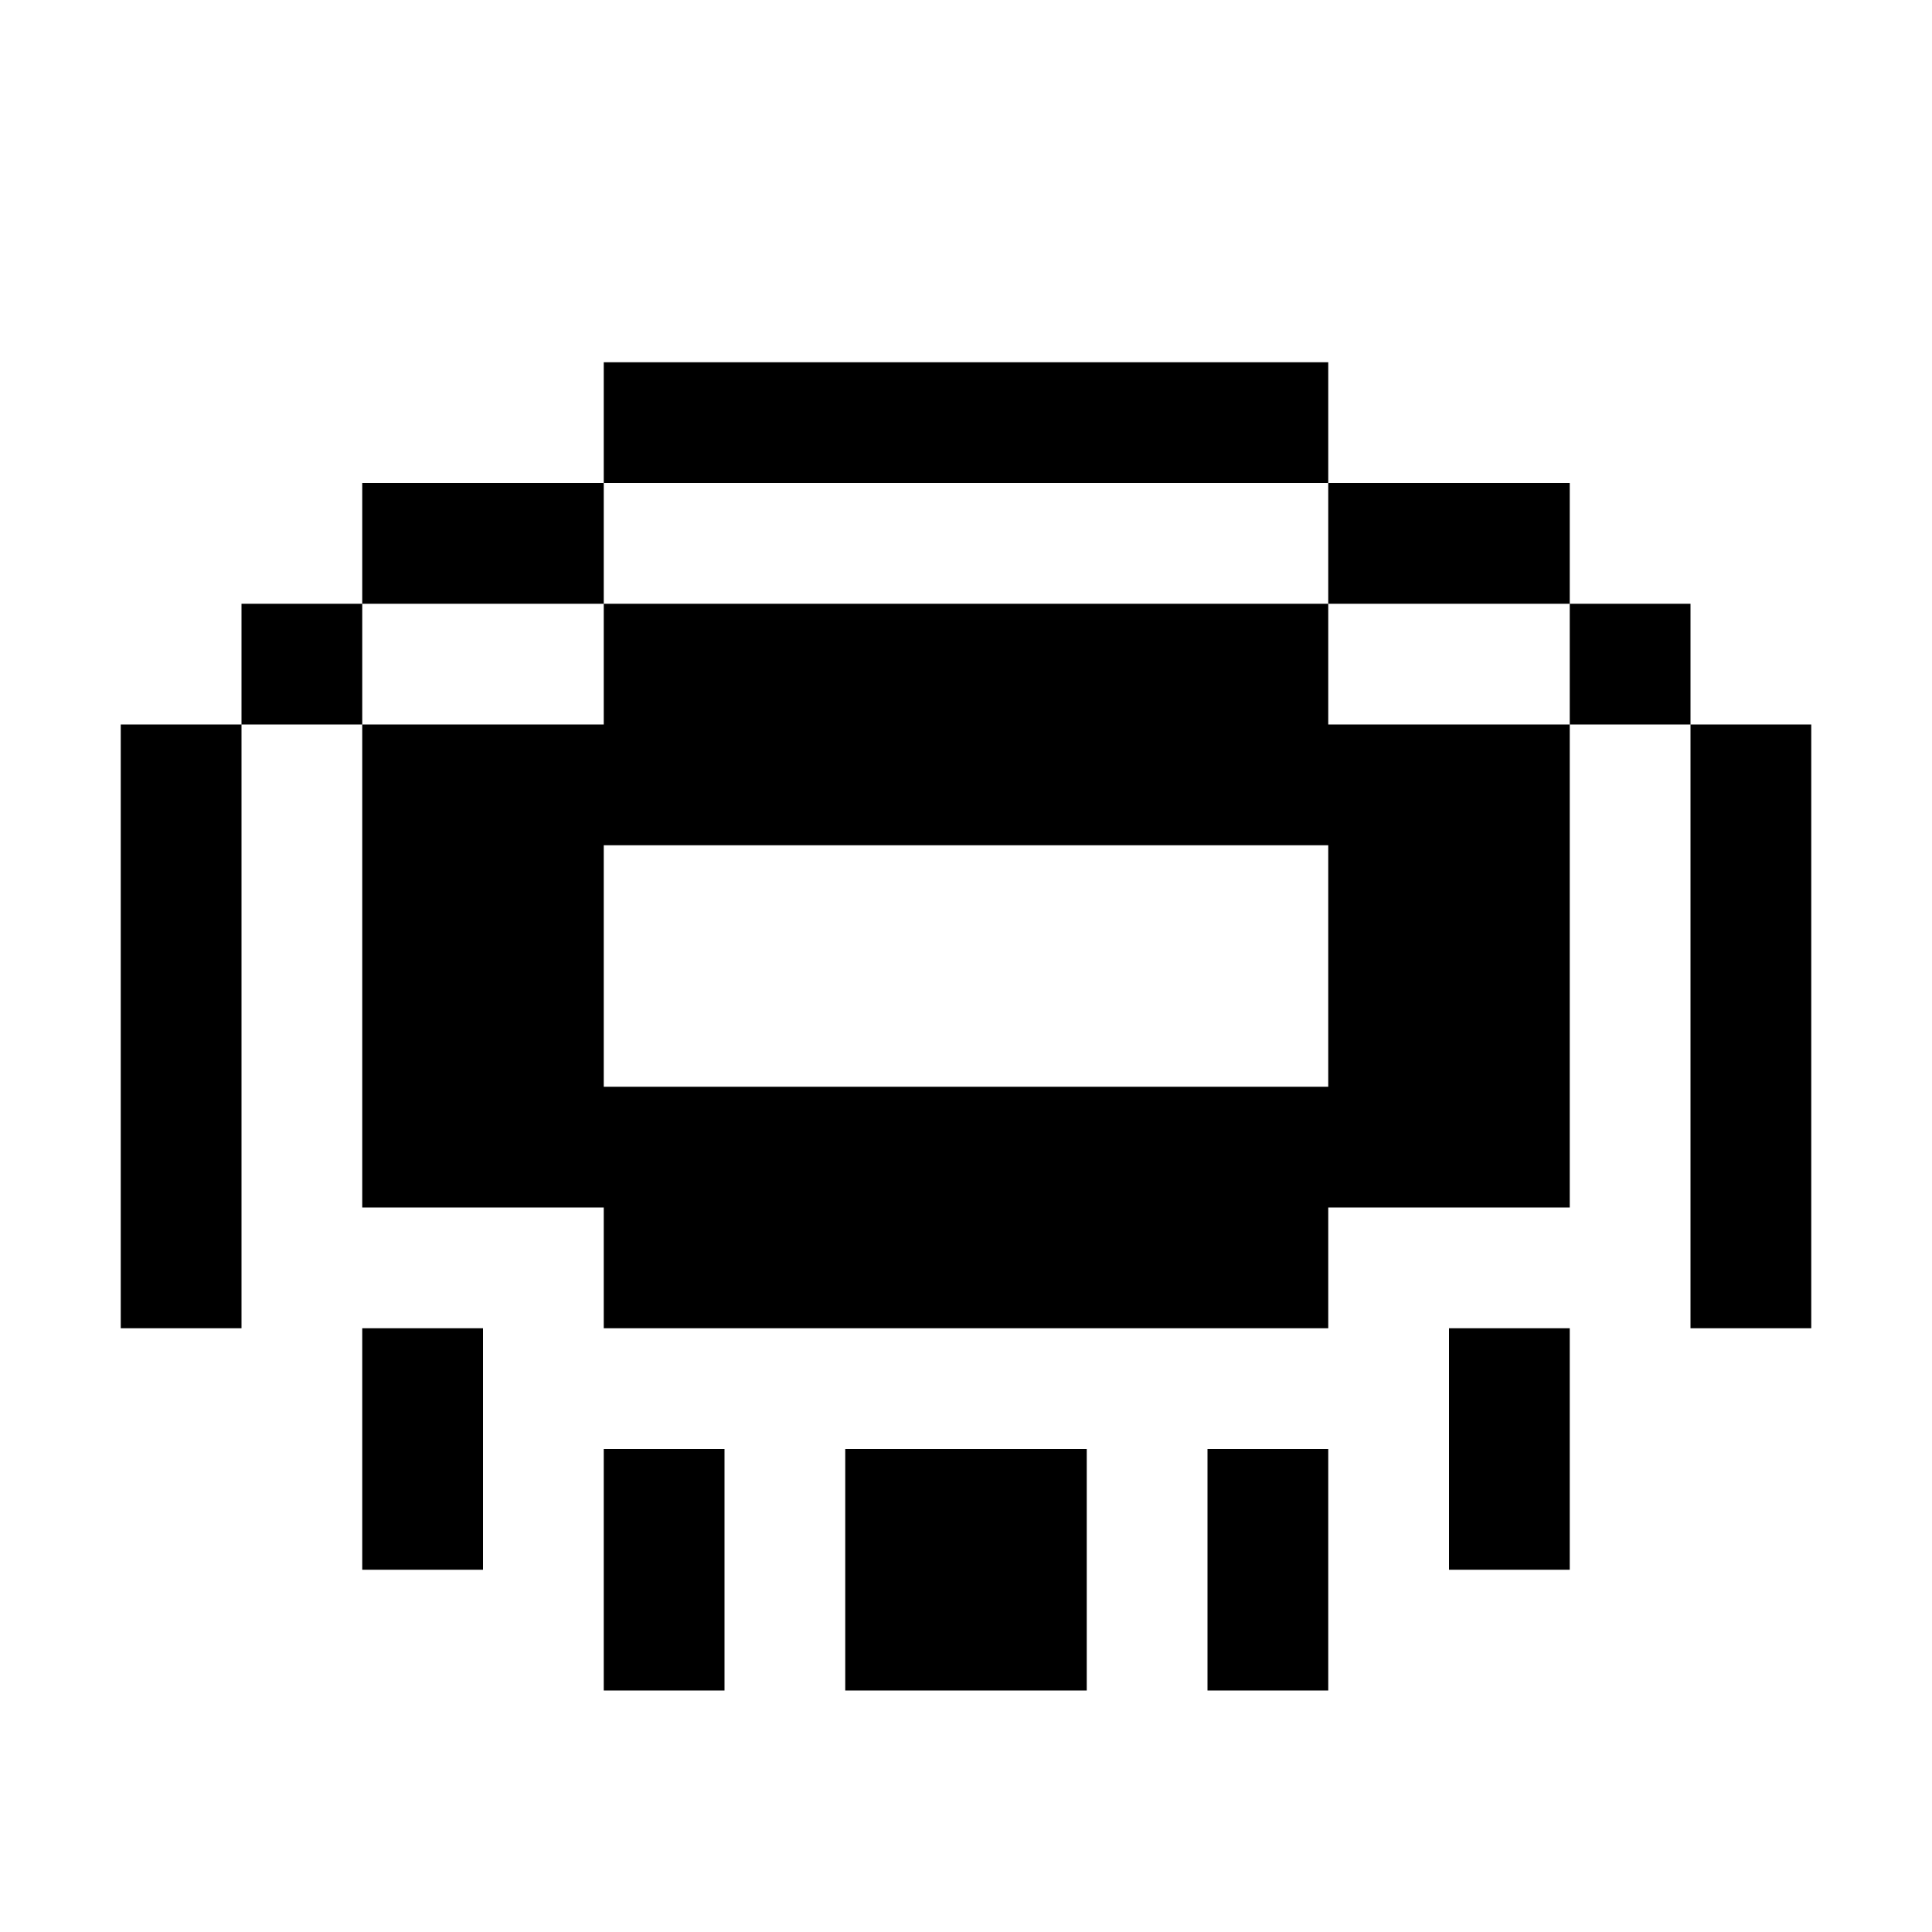 <svg xmlns="http://www.w3.org/2000/svg" width="16" height="16"><path d="M5 3v1h6V3zm6 1v1h2V4zm2 1v1h1V5zm1 1v5h1V6zm-1 0h-2V5H5v1H3v4h2v1h6v-1h2zM3 6V5H2v1zM2 6H1v5h1zm1-1h2V4H3zm2 2h6v2H5zm-2 4v2h1v-2zm9 0v2h1v-2zm-7 1v2h1v-2zm2 0v2h2v-2zm3 0v2h1v-2z" color="#000" overflow="visible"/></svg>